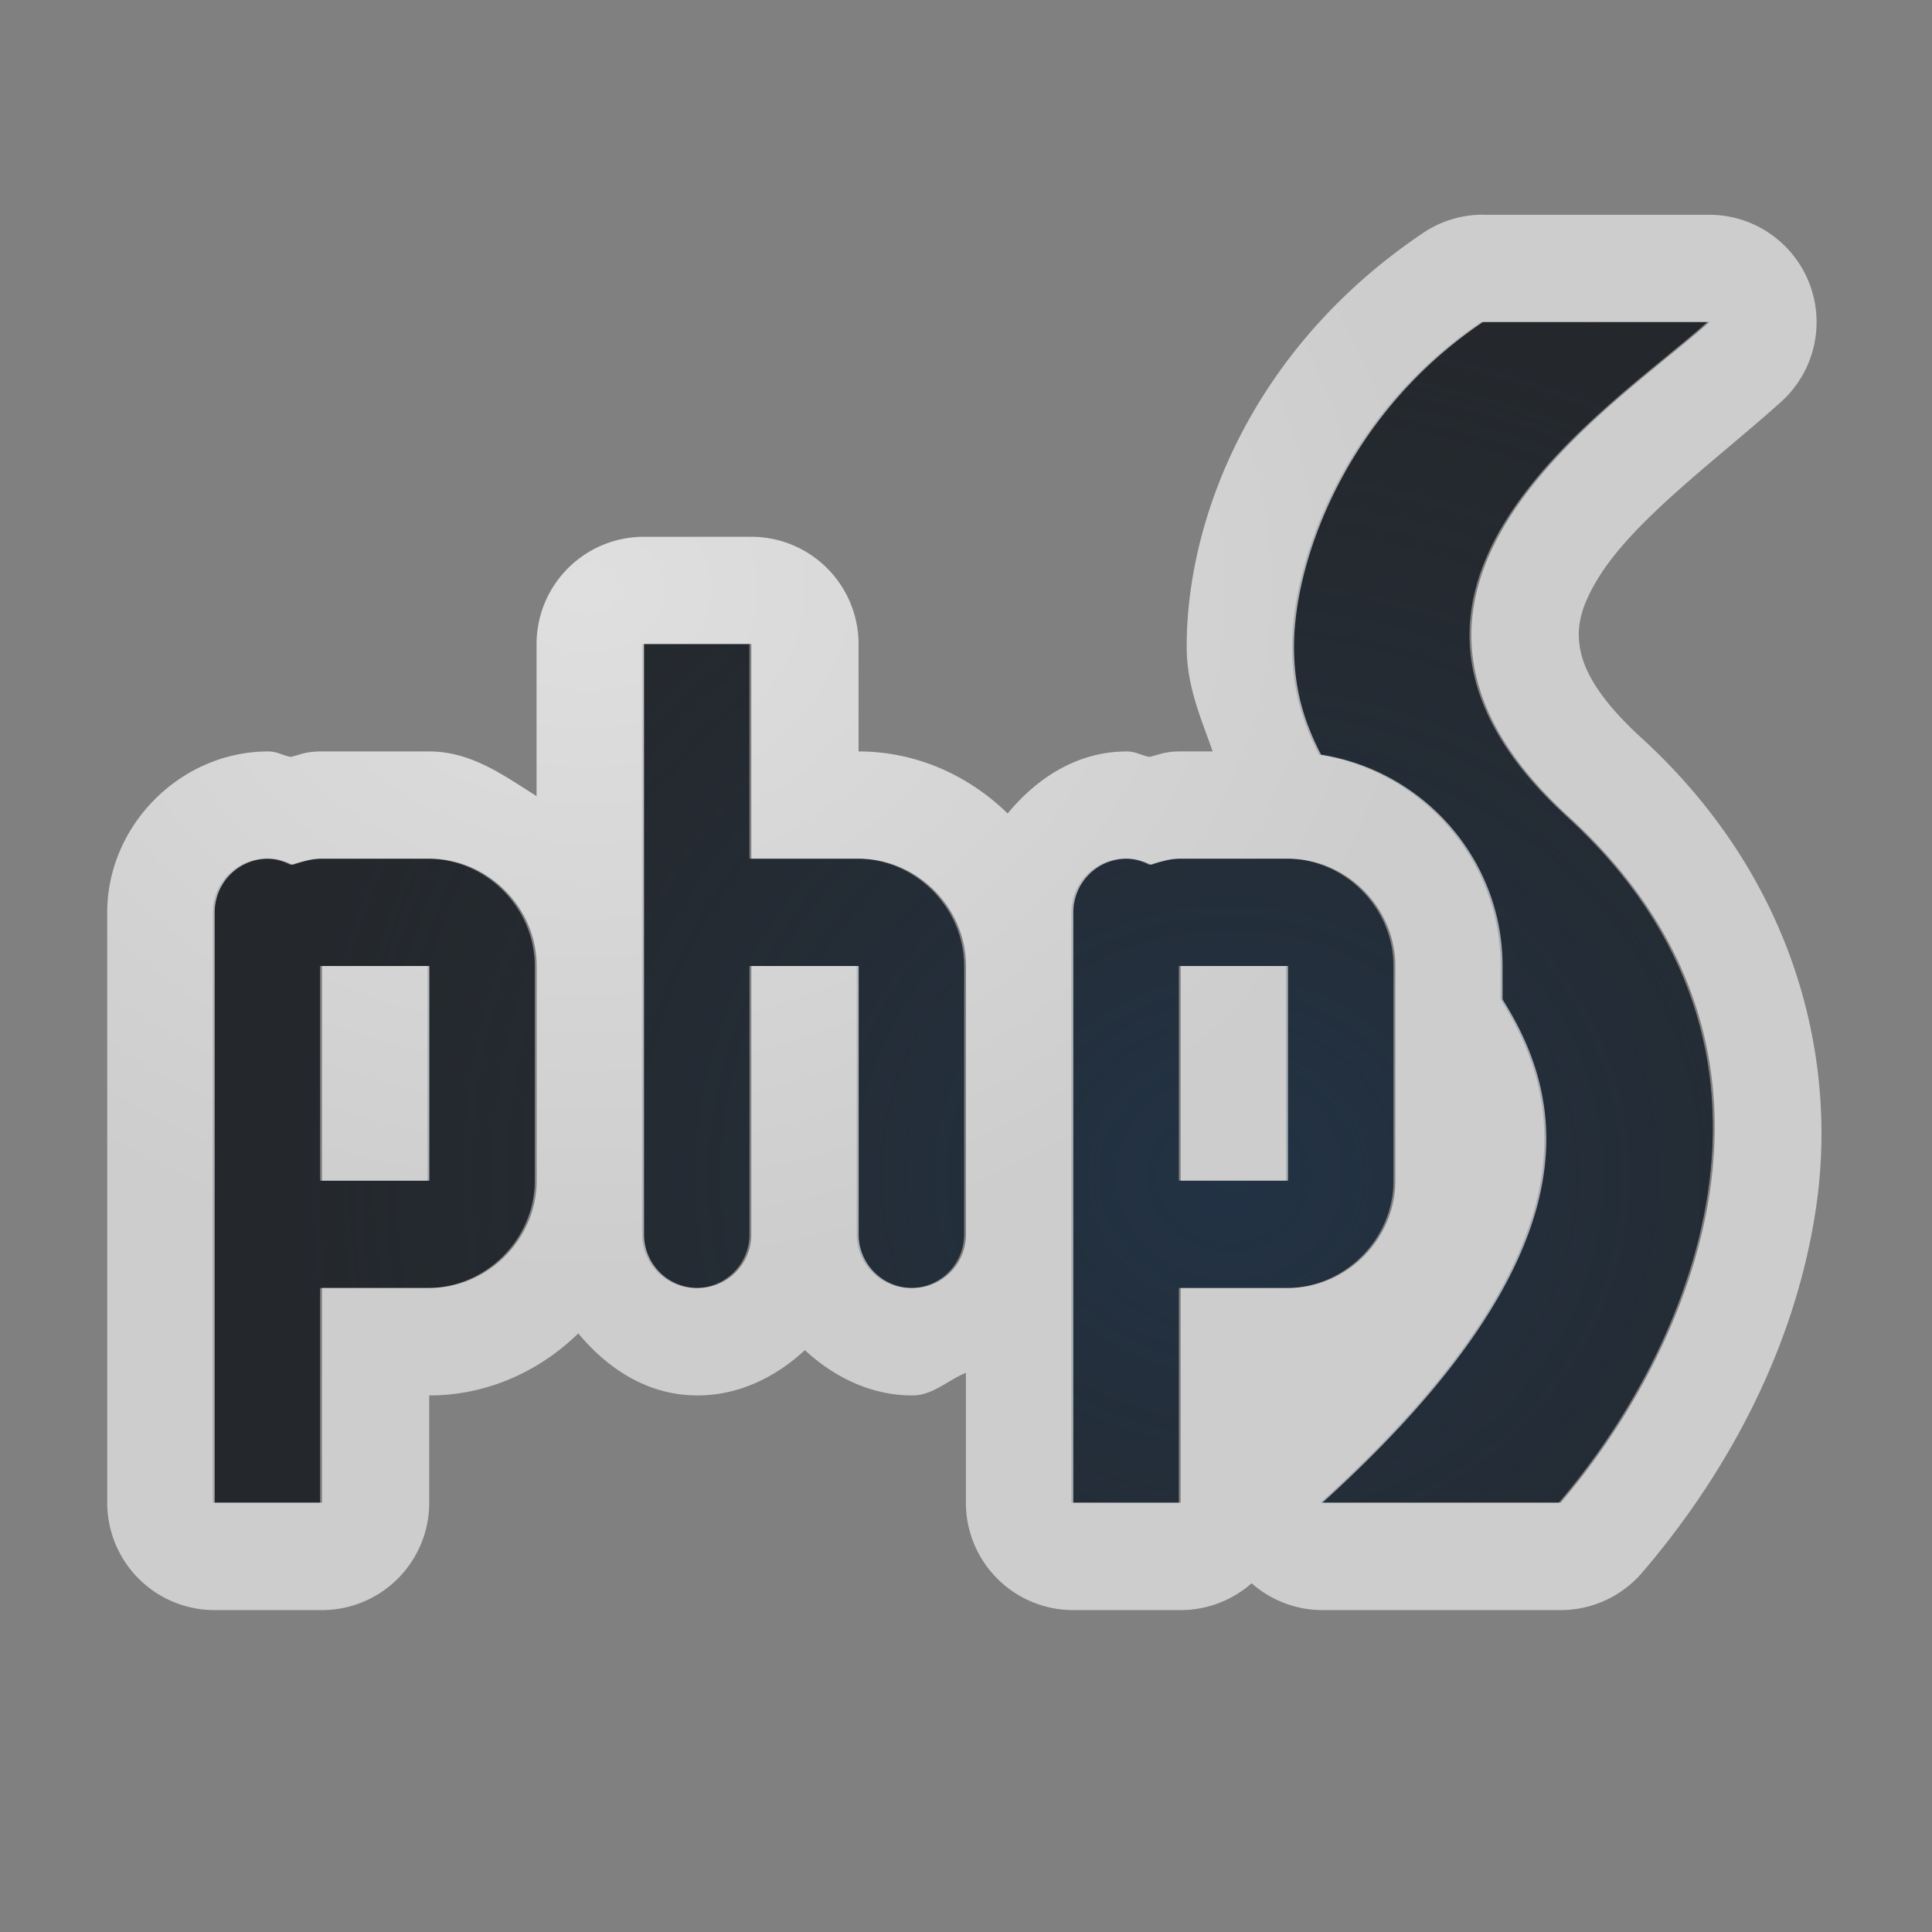 <?xml version="1.0" encoding="UTF-8"?>
<!-- Created with Inkscape (http://www.inkscape.org/) -->
<svg width="18" height="18" version="1.1" xmlns="http://www.w3.org/2000/svg" xmlns:cc="http://creativecommons.org/ns#" xmlns:dc="http://purl.org/dc/elements/1.1/" xmlns:rdf="http://www.w3.org/1999/02/22-rdf-syntax-ns#">
	<rect width="100%" height="100%" fill="#808080" stroke="none"/>
	<defs>
		<radialGradient id="b" cx="4.472" cy="3.808" r="7.986" gradientTransform="matrix(1 0 0 .814 0 1.395)" gradientUnits="userSpaceOnUse">
			<stop stop-color="#ffffff" stop-opacity=".749" offset="0"/>
			<stop stop-color="#ffffff" stop-opacity=".605" offset="1"/>
		</radialGradient>
		<radialGradient id="a" cx="-3353.3" cy="2111.6" r="6.988" gradientTransform="matrix(1.414,0,0,1.296,1387.6,-625.98)" gradientUnits="userSpaceOnUse">
			<stop stop-color="#213851" stop-opacity=".906" offset="0"/>
			<stop stop-color="#27303a" stop-opacity="0" offset="1"/>
		</radialGradient>
	</defs>
	<g transform="translate(3365.4,-2099.7)">
		<path d="m-3351.6 2102.7c-1.283 0.863-1.762 2.237-1.762 3.022 0 0.407 0.098 0.712 0.252 1.01 0.955 0.15 1.691 0.973 1.691 1.969v0.31c0.594 0.941 0.892 2.361-1.678 4.689h2.219c1.195-1.393 2.486-4.188 0.076-6.391-2.316-2.117 0.429-3.815 1.309-4.609zm-7.818 3v5.5c0 0.277 0.223 0.5 0.5 0.5s0.5-0.223 0.5-0.5v-2.5h1v2.5c0 0.277 0.223 0.5 0.5 0.5s0.5-0.223 0.5-0.5v-2.5c0-0.545-0.455-1-1-1h-1v-2zm-3.5 2c-0.277 0-0.5 0.223-0.5 0.5v5.5h1v-2h1c0.545 0 1-0.455 1-1v-2c0-0.545-0.455-1-1-1h-1c-0.098 0-0.188 0.03-0.277 0.057-0.068-0.034-0.142-0.057-0.223-0.057zm8 0c-0.277 0-0.5 0.223-0.5 0.5v5.5h1v-2h1c0.545 0 1-0.455 1-1v-2c0-0.545-0.455-1-1-1h-1c-0.098 0-0.188 0.029-0.277 0.057-0.068-0.034-0.142-0.057-0.223-0.057zm-7.5 1h1v2h-1zm8 0h1v2h-1z" fill="#090d11" fill-opacity=".766" style="paint-order:normal"/>
		<path d="m-3351.6 2102.7c-1.283 0.863-1.762 2.237-1.762 3.022 0 0.407 0.098 0.712 0.252 1.01 0.955 0.15 1.691 0.973 1.691 1.969v0.31c0.594 0.941 0.892 2.361-1.678 4.689h2.219c1.195-1.393 2.486-4.188 0.076-6.391-2.316-2.117 0.429-3.815 1.309-4.609zm-7.818 3v5.5c0 0.277 0.223 0.5 0.5 0.5s0.5-0.223 0.5-0.5v-2.5h1v2.5c0 0.277 0.223 0.5 0.5 0.5s0.5-0.223 0.5-0.5v-2.5c0-0.545-0.455-1-1-1h-1v-2zm-3.5 2c-0.277 0-0.5 0.223-0.5 0.5v5.5h1v-2h1c0.545 0 1-0.455 1-1v-2c0-0.545-0.455-1-1-1h-1c-0.098 0-0.188 0.03-0.277 0.057-0.068-0.034-0.142-0.057-0.223-0.057zm8 0c-0.277 0-0.5 0.223-0.5 0.5v5.5h1v-2h1c0.545 0 1-0.455 1-1v-2c0-0.545-0.455-1-1-1h-1c-0.098 0-0.188 0.029-0.277 0.057-0.068-0.034-0.142-0.057-0.223-0.057zm-7.5 1h1v2h-1zm8 0h1v2h-1z" fill="url(#a)" fill-opacity=".753" style="paint-order:normal"/>
		<path transform="translate(-3364.4,2100.7)" d="m12.818 1a1 1 0 0 0-0.559 0.17c-1.595 1.073-2.203 2.66-2.203 3.852 0 0.378 0.135 0.67 0.242 0.979h-0.299c-0.147 0-0.192 0.028-0.289 0.051-0.077-0.013-0.127-0.051-0.211-0.051-0.458 0-0.834 0.243-1.111 0.578-0.361-0.352-0.847-0.578-1.389-0.578v-1a1 1 0 0 0-1-1h-1a1 1 0 0 0-1 1v1.416c-0.308-0.194-0.61-0.416-1-0.416h-1c-0.153 0-0.193 0.028-0.289 0.051-0.077-0.013-0.127-0.051-0.211-0.051-0.814 0-1.5 0.686-1.5 1.5v5.5a1 1 0 0 0 1 1h1a1 1 0 0 0 1-1v-1c0.541 0 1.028-0.226 1.389-0.578 0.278 0.335 0.653 0.578 1.111 0.578 0.386 0 0.731-0.173 1-0.422 0.269 0.249 0.614 0.422 1 0.422 0.193 0 0.329-0.141 0.5-0.211v1.211a1 1 0 0 0 1 1h1a1 1 0 0 0 0.662-0.25 1 1 0 0 0 0.66 0.25h2.219a1 1 0 0 0 0.76-0.35c0.697-0.812 1.409-1.985 1.619-3.394 0.21-1.41-0.203-3.082-1.629-4.385-0.457-0.418-0.555-0.694-0.576-0.879-0.022-0.185 0.028-0.376 0.199-0.643 0.343-0.534 1.121-1.101 1.682-1.607a1 1 0 0 0-0.67-1.742h-2.107zm0 1h2.107c-0.88 0.794-3.625 2.493-1.309 4.609 2.41 2.202 1.119 4.997-0.076 6.391h-2.219c2.57-2.329 2.271-3.749 1.678-4.689v-0.311c0-0.996-0.737-1.819-1.691-1.969-0.154-0.298-0.252-0.603-0.252-1.01 0-0.785 0.479-2.158 1.762-3.022zm-7.818 3h1v2h1c0.545 0 1 0.455 1 1v2.5c0 0.277-0.223 0.5-0.5 0.5s-0.5-0.223-0.5-0.5v-2.5h-1v2.5c0 0.277-0.223 0.5-0.5 0.5s-0.5-0.223-0.5-0.5v-4zm-3.5 2c0.081 0 0.155 0.023 0.223 0.057 0.09-0.027 0.179-0.057 0.277-0.057h1c0.545 0 1 0.455 1 1v2c0 0.545-0.455 1-1 1h-1v2h-1v-5.5c0-0.277 0.223-0.5 0.5-0.5zm8 0c0.081 0 0.155 0.023 0.223 0.057 0.09-0.028 0.179-0.057 0.277-0.057h1c0.545 0 1 0.455 1 1v2c0 0.545-0.455 1-1 1h-1v2h-1v-5.5c0-0.277 0.223-0.5 0.5-0.5zm-7.5 1v2h1v-2zm8 0v2h1v-2z" color="#000000" color-rendering="auto" dominant-baseline="auto" fill="url(#b)" fill-opacity=".999" image-rendering="auto" shape-rendering="auto" solid-color="#000000" style="font-feature-settings:normal;font-variant-alternates:normal;font-variant-caps:normal;font-variant-ligatures:normal;font-variant-numeric:normal;font-variant-position:normal;isolation:auto;mix-blend-mode:normal;paint-order:normal;shape-padding:0;text-decoration-color:#000000;text-decoration-line:none;text-decoration-style:solid;text-indent:0;text-orientation:mixed;text-transform:none;white-space:normal"/>
	</g>
</svg>
